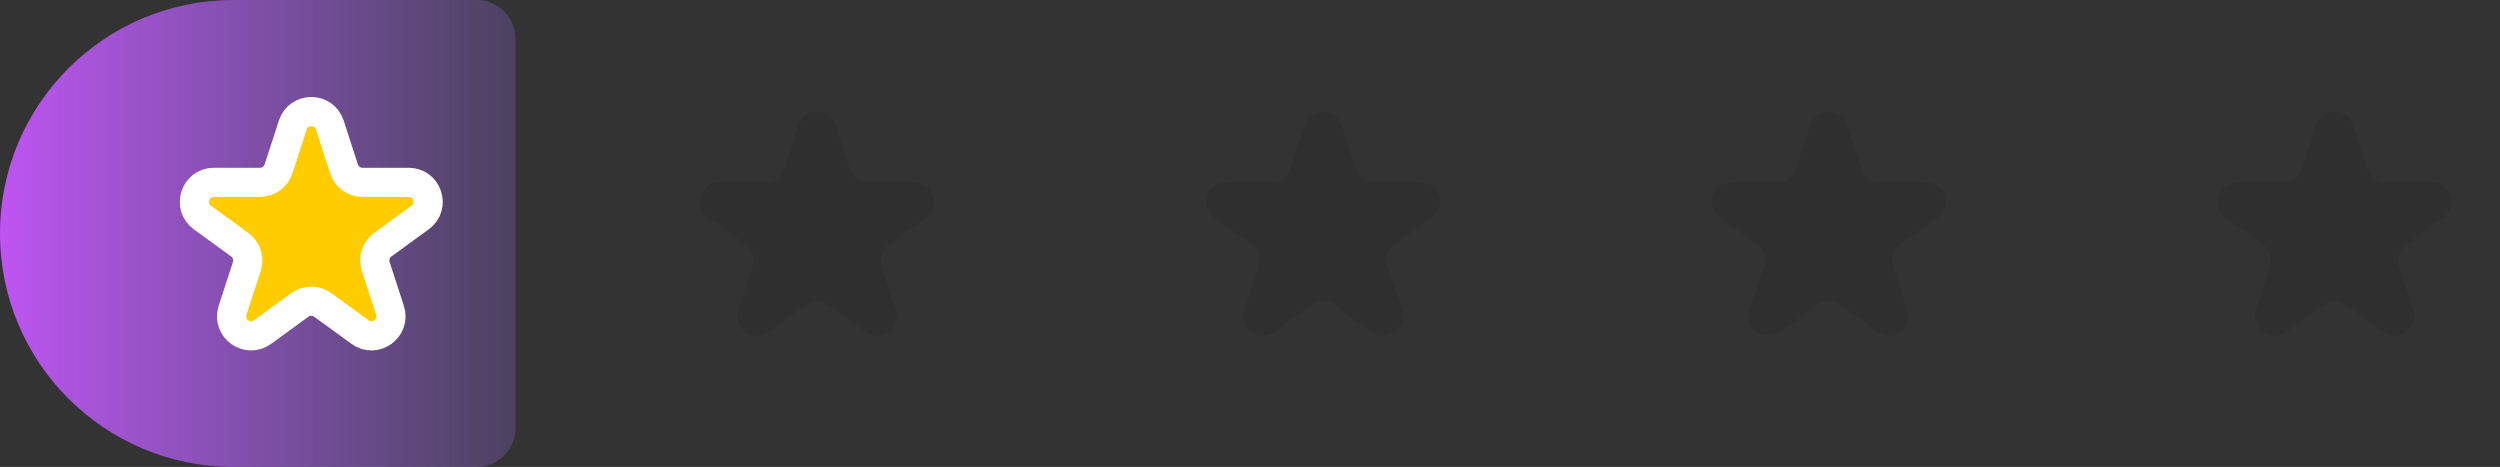 <svg width="257" height="48" viewBox="0 0 257 48" fill="none" xmlns="http://www.w3.org/2000/svg">
<rect x="0" y="0" width="257" height="48" fill="#333333" stroke="none"/>
<path d="M0 24C0 10.745 10.745 0 24 0H49C51.209 0 53 1.791 53 4V44C53 46.209 51.209 48 49 48H24C10.745 48 0 37.255 0 24Z" fill="url(#paint0_linear_698_454)"/>
<path d="M30.098 12.854C30.697 11.011 33.303 11.011 33.902 12.854L35.368 17.365C35.636 18.189 36.403 18.747 37.27 18.747L42.013 18.747C43.95 18.747 44.756 21.226 43.188 22.365L39.351 25.152C38.65 25.662 38.357 26.564 38.625 27.389L40.09 31.899C40.689 33.742 38.58 35.274 37.013 34.135L33.176 31.348C32.475 30.838 31.525 30.838 30.824 31.348L26.987 34.135C25.42 35.274 23.311 33.742 23.91 31.899L25.375 27.389C25.643 26.564 25.35 25.662 24.649 25.152L20.812 22.365C19.244 21.226 20.05 18.747 21.987 18.747L26.73 18.747C27.597 18.747 28.364 18.189 28.632 17.365L30.098 12.854Z" fill="#FFCC00" stroke="white" stroke-width="3"/>
<path d="M82.098 12.854C82.697 11.011 85.303 11.011 85.902 12.854L87.368 17.365C87.635 18.189 88.403 18.747 89.27 18.747L94.013 18.747C95.95 18.747 96.756 21.226 95.188 22.365L91.351 25.152C90.65 25.662 90.357 26.564 90.625 27.389L92.09 31.899C92.689 33.742 90.58 35.274 89.013 34.135L85.176 31.348C84.475 30.838 83.525 30.838 82.824 31.348L78.987 34.135C77.42 35.274 75.311 33.742 75.91 31.899L77.375 27.389C77.643 26.564 77.35 25.662 76.649 25.152L72.812 22.365C71.244 21.226 72.05 18.747 73.987 18.747L78.73 18.747C79.597 18.747 80.365 18.189 80.632 17.365L82.098 12.854Z" fill="black" fill-opacity="0.08"/>
<path d="M134.098 12.854C134.697 11.011 137.303 11.011 137.902 12.854L139.368 17.365C139.635 18.189 140.403 18.747 141.27 18.747L146.013 18.747C147.95 18.747 148.756 21.226 147.188 22.365L143.351 25.152C142.65 25.662 142.357 26.564 142.625 27.389L144.09 31.899C144.689 33.742 142.58 35.274 141.013 34.135L137.176 31.348C136.475 30.838 135.525 30.838 134.824 31.348L130.987 34.135C129.42 35.274 127.311 33.742 127.91 31.899L129.375 27.389C129.643 26.564 129.35 25.662 128.649 25.152L124.812 22.365C123.244 21.226 124.05 18.747 125.987 18.747L130.73 18.747C131.597 18.747 132.365 18.189 132.632 17.365L134.098 12.854Z" fill="black" fill-opacity="0.08"/>
<path d="M186.098 12.854C186.697 11.011 189.303 11.011 189.902 12.854L191.368 17.365C191.635 18.189 192.403 18.747 193.27 18.747L198.013 18.747C199.95 18.747 200.756 21.226 199.188 22.365L195.351 25.152C194.65 25.662 194.357 26.564 194.625 27.389L196.09 31.899C196.689 33.742 194.58 35.274 193.013 34.135L189.176 31.348C188.475 30.838 187.525 30.838 186.824 31.348L182.987 34.135C181.42 35.274 179.311 33.742 179.91 31.899L181.375 27.389C181.643 26.564 181.35 25.662 180.649 25.152L176.812 22.365C175.244 21.226 176.05 18.747 177.987 18.747L182.73 18.747C183.597 18.747 184.365 18.189 184.632 17.365L186.098 12.854Z" fill="black" fill-opacity="0.08"/>
<path d="M238.098 12.854C238.697 11.011 241.303 11.011 241.902 12.854L243.368 17.365C243.635 18.189 244.403 18.747 245.27 18.747L250.013 18.747C251.95 18.747 252.756 21.226 251.188 22.365L247.351 25.152C246.65 25.662 246.357 26.564 246.625 27.389L248.09 31.899C248.689 33.742 246.58 35.274 245.013 34.135L241.176 31.348C240.475 30.838 239.525 30.838 238.824 31.348L234.987 34.135C233.42 35.274 231.311 33.742 231.91 31.899L233.375 27.389C233.643 26.564 233.35 25.662 232.649 25.152L228.812 22.365C227.244 21.226 228.05 18.747 229.987 18.747L234.73 18.747C235.597 18.747 236.365 18.189 236.632 17.365L238.098 12.854Z" fill="black" fill-opacity="0.08"/>
<defs>
<linearGradient id="paint0_linear_698_454" x1="-1.7276e-07" y1="24" x2="53" y2="24" gradientUnits="userSpaceOnUse">
<stop stop-color="#BF54F2"/>
<stop offset="1" stop-color="#986CE7" stop-opacity="0.25"/>
</linearGradient>
</defs>
</svg>
